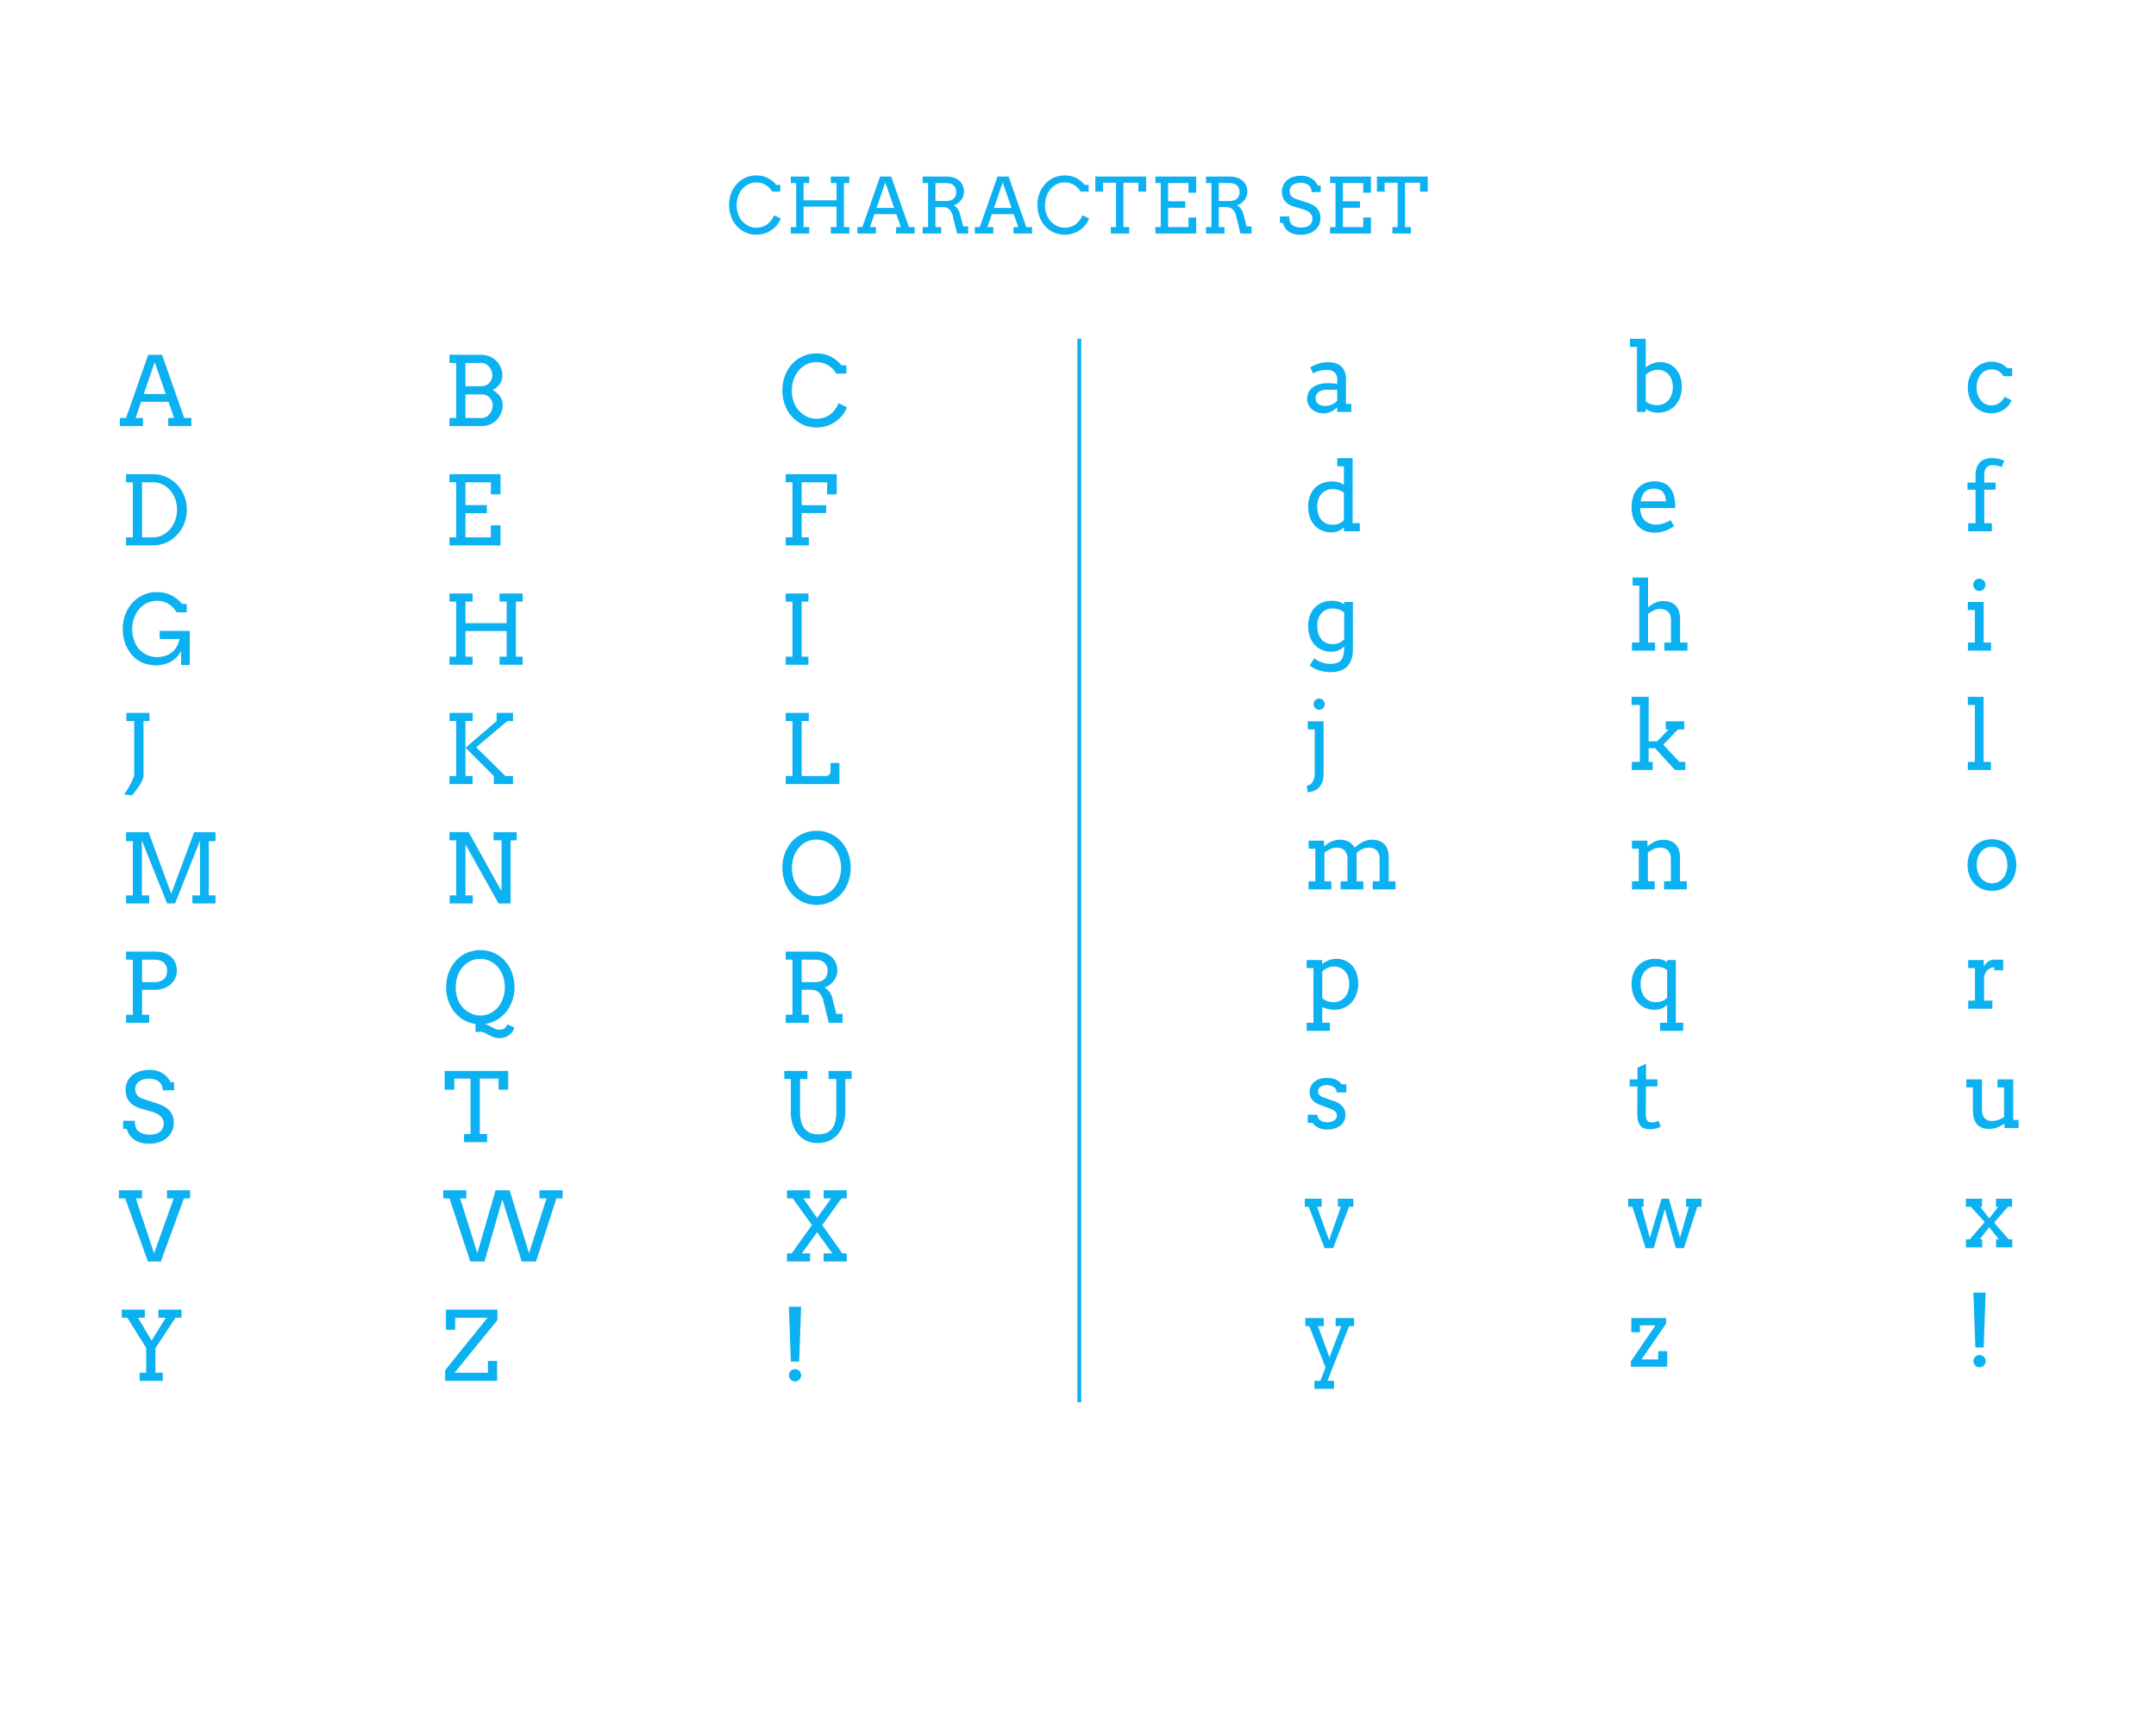 <svg xmlns="http://www.w3.org/2000/svg" xmlns:xlink="http://www.w3.org/1999/xlink" width="1680" height="1353" viewBox="0 0 1680 1353">
  <defs>
    <clipPath id="clip-arvo_characterset">
      <rect width="1680" height="1353"/>
    </clipPath>
  </defs>
  <g id="arvo_characterset" clip-path="url(#clip-arvo_characterset)">
    <path id="Path_426" data-name="Path 426" d="M0,0H1688V1357.944H0Z" fill="none"/>
    <path id="Path_471" data-name="Path 471" d="M38.086,65.7H42.7L38.306,53.1H16.956L12.671,65.7h5.713V72H.366V65.7H5.2L22.485,16.482h10.8L50.537,65.7H56.1V72H38.086ZM19.043,47.024H36.182L27.539,22.2ZM5.237,109.482H25.891a26.169,26.169,0,0,1,13.66,3.772,26.584,26.584,0,0,1,9.5,9.888,28.174,28.174,0,0,1,2.618,6.61,29.161,29.161,0,0,1,.916,7.343,29.674,29.674,0,0,1-.916,7.434,28.8,28.8,0,0,1-2.618,6.665,26.987,26.987,0,0,1-4.12,5.658,26.331,26.331,0,0,1-5.383,4.358A25.956,25.956,0,0,1,25.891,165H5.237v-6.3H10.51V115.818H5.237Zm12.451,6.335V158.7h8.643a16.024,16.024,0,0,0,7.233-1.685,18.928,18.928,0,0,0,5.914-4.6,22.078,22.078,0,0,0,3.992-6.848,24.117,24.117,0,0,0,1.465-8.478,23.455,23.455,0,0,0-1.465-8.35,21.753,21.753,0,0,0-3.992-6.757,18.7,18.7,0,0,0-5.914-4.523,16.317,16.317,0,0,0-7.233-1.648Zm30.4,142.4V247.087a18.863,18.863,0,0,1-3.479,5.035,19.37,19.37,0,0,1-4.651,3.534,22.271,22.271,0,0,1-5.475,2.087,25.356,25.356,0,0,1-5.914.7,26.917,26.917,0,0,1-10-1.813,22.947,22.947,0,0,1-8.295-5.768A26.822,26.822,0,0,1,4.6,241.484a33.03,33.03,0,0,1-1.959-11.316A31.915,31.915,0,0,1,4.6,218.962a28.259,28.259,0,0,1,5.493-9.192,25.459,25.459,0,0,1,8.423-6.152,25.2,25.2,0,0,1,10.6-2.234,24.594,24.594,0,0,1,9.064,1.5,25.292,25.292,0,0,1,6.482,3.644,29.343,29.343,0,0,1,4.3,4.083h3.552v6.519H44.641a18.388,18.388,0,0,0-6.5-6.592,16.84,16.84,0,0,0-9.064-2.344,16.747,16.747,0,0,0-7.727,1.794,18.827,18.827,0,0,0-6.024,4.834,22.733,22.733,0,0,0-3.9,6.995,24.972,24.972,0,0,0-1.392,8.35,25.967,25.967,0,0,0,1.538,9.045,20.3,20.3,0,0,0,3.918,6.775,19.334,19.334,0,0,0,5.878,4.3,17.455,17.455,0,0,0,7.745,1.7q7.031,0,11.536-3.424t6.3-10.675H31.421v-6.3H54.9V258.22ZM5.493,295.482H23.474v6.335H18.823V344.7a5.749,5.749,0,0,1-.385,1.886,20.585,20.585,0,0,1-.989,2.289,27.407,27.407,0,0,1-1.41,2.472q-.806,1.263-1.611,2.472-1.941,2.82-4.395,5.9l-6.3-.549q2.161-3.3,3.882-6.3.732-1.282,1.428-2.618t1.245-2.582a24.122,24.122,0,0,0,.9-2.325,6.2,6.2,0,0,0,.348-1.849V301.818H5.493ZM5.237,437.7H10.51V395.477H5.237v-6.995H22.815L40.43,436.419l17.834-47.937H74.927v6.995H69.69V437.7h5.237V444H56.909v-6.3h5.933V395.074L43.433,444H37.207L17.542,394.964V437.7h5.713V444H5.237Zm0,43.781H27.686a23.1,23.1,0,0,1,6.866.97,15.745,15.745,0,0,1,5.42,2.856,12.757,12.757,0,0,1,3.552,4.706,15.707,15.707,0,0,1,1.263,6.482,13.487,13.487,0,0,1-1.245,5.731,14.214,14.214,0,0,1-3.516,4.706,16.964,16.964,0,0,1-5.438,3.186,20.191,20.191,0,0,1-7.05,1.172H17.688V530.7h5.566V537H5.237v-6.3H10.51V487.818H5.237Zm12.451,6.335v17.468h10a12.281,12.281,0,0,0,3.827-.568,8.564,8.564,0,0,0,3-1.666,7.563,7.563,0,0,0,1.978-2.747,9.506,9.506,0,0,0,.714-3.809,8.245,8.245,0,0,0-2.49-6.39q-2.49-2.289-7.947-2.289Zm16,101.752a8.206,8.206,0,0,0-1.172-4.834,9.1,9.1,0,0,0-2.582-2.472,11.886,11.886,0,0,0-3.094-1.318,12.8,12.8,0,0,0-3.369-.458,16.645,16.645,0,0,0-4.871.641,10.339,10.339,0,0,0-3.461,1.74,7.258,7.258,0,0,0-2.069,2.563,7.084,7.084,0,0,0-.7,3.076,7.726,7.726,0,0,0,.861,3.9,7.19,7.19,0,0,0,2.179,2.38,11.289,11.289,0,0,0,2.911,1.41q1.593.513,3.058,1.025l7.4,2.417a35.393,35.393,0,0,1,5.878,2.417,16.085,16.085,0,0,1,4.266,3.2,12.664,12.664,0,0,1,2.618,4.266,16.059,16.059,0,0,1,.9,5.6,14.5,14.5,0,0,1-1.41,6.372,15.46,15.46,0,0,1-3.937,5.09,18.666,18.666,0,0,1-6.024,3.387,23.038,23.038,0,0,1-7.672,1.227,24.254,24.254,0,0,1-7.324-.97,16.077,16.077,0,0,1-5.109-2.6,13.593,13.593,0,0,1-3.314-3.717,20.337,20.337,0,0,1-1.941-4.285H2.93v-6.3h9.229a13.688,13.688,0,0,0,.861,5.75,7.806,7.806,0,0,0,2.4,2.8,11,11,0,0,0,3.662,1.685,18.136,18.136,0,0,0,4.688.568,15.914,15.914,0,0,0,4.486-.586,9.915,9.915,0,0,0,3.406-1.7,7.5,7.5,0,0,0,2.161-2.71,8.362,8.362,0,0,0,.751-3.607,7.241,7.241,0,0,0-.934-3.79,9.221,9.221,0,0,0-2.4-2.655,13.946,13.946,0,0,0-3.2-1.794q-1.74-.7-3.351-1.208l-8.02-2.271a23.529,23.529,0,0,1-4.816-2.051,14.258,14.258,0,0,1-3.735-3.04,12.8,12.8,0,0,1-2.4-4.193,16.723,16.723,0,0,1-.842-5.548,14.449,14.449,0,0,1,1.245-5.969,13.872,13.872,0,0,1,3.662-4.871,17.611,17.611,0,0,1,5.914-3.278,24.791,24.791,0,0,1,8-1.19,20.432,20.432,0,0,1,5.475.7,17.311,17.311,0,0,1,4.541,1.959,15.911,15.911,0,0,1,3.589,3.04,18.332,18.332,0,0,1,2.618,3.9h2.747v6.3ZM37.1,667.482H55.115v6.335h-4.8L32.336,723H22.266L4.541,673.818H-.366v-6.335H17.651v6.335H12.817l14.246,42.81,15.271-42.81H37.1Zm-35.229,93H19.885v6.335H14.612l10.437,17.834,11.169-17.834H30.432v-6.335H48.45v6.335H43.726l-15.6,23.657V809.7h5.713V816H15.82v-6.3h5.09V790.292L6.189,766.818H1.868Z" transform="translate(93 260)" fill="#0cb1f2"/>
    <path id="Path_476" data-name="Path 476" d="M25.964,68.484a19.638,19.638,0,0,1-4.779,3.3,13.362,13.362,0,0,1-5.951,1.282,14.342,14.342,0,0,1-5.109-.879,12.523,12.523,0,0,1-4.01-2.4A10.889,10.889,0,0,1,3.5,66.25a10.064,10.064,0,0,1-.934-4.285,11.943,11.943,0,0,1,.714-4.285,10.766,10.766,0,0,1,1.9-3.241,11.049,11.049,0,0,1,2.783-2.307,17,17,0,0,1,3.333-1.5,19.69,19.69,0,0,1,3.552-.806,26.612,26.612,0,0,1,3.461-.238q2.637,0,4.431.165A31.3,31.3,0,0,1,26,50.21l.037-3.113a9.5,9.5,0,0,0-.586-3.5A6.494,6.494,0,0,0,23.8,41.147,6.794,6.794,0,0,0,21.259,39.7a10.812,10.812,0,0,0-3.314-.476,22.041,22.041,0,0,0-3.3.238,24.548,24.548,0,0,0-2.948.623,20.341,20.341,0,0,0-2.527.879,11.6,11.6,0,0,0-1.959,1.044L4.98,37.283a24.308,24.308,0,0,1,2.966-1.63,24.891,24.891,0,0,1,3.387-1.282,30.067,30.067,0,0,1,3.625-.842,21.926,21.926,0,0,1,3.644-.311,20.715,20.715,0,0,1,5.933.787A11.477,11.477,0,0,1,29,36.441a10.785,10.785,0,0,1,2.82,4.193,16.843,16.843,0,0,1,.989,6.1L32.776,65.7h4.211V72H25.964Zm-9.229-1.135a11.429,11.429,0,0,0,2.71-.33,13.534,13.534,0,0,0,4.8-2.216,10.3,10.3,0,0,0,1.721-1.556L26,54.678h-7.91a13.842,13.842,0,0,0-3.607.439,8.8,8.8,0,0,0-2.82,1.282,5.934,5.934,0,0,0-1.849,2.087,6.013,6.013,0,0,0-.659,2.856A5.868,5.868,0,0,0,9.7,63.962a5.115,5.115,0,0,0,1.556,1.868,7.159,7.159,0,0,0,2.4,1.135A11.534,11.534,0,0,0,16.736,67.349Zm9.3,40.668H38.013V158.7h5.566V165H31.2v-3.113a13.244,13.244,0,0,1-4.248,2.911,13.734,13.734,0,0,1-5.493,1.044,18.961,18.961,0,0,1-7.159-1.337,16.075,16.075,0,0,1-5.75-3.918,18.219,18.219,0,0,1-3.809-6.335,24.9,24.9,0,0,1-1.373-8.588,23.165,23.165,0,0,1,1.318-8,17.558,17.558,0,0,1,3.735-6.152,16.759,16.759,0,0,1,5.823-3.955,19.641,19.641,0,0,1,7.581-1.41,19.491,19.491,0,0,1,5.017.6,13.3,13.3,0,0,1,4.358,2.106V114.316H26.038Zm-3.7,51.892a12.713,12.713,0,0,0,5.09-.9,11.754,11.754,0,0,0,3.772-2.692v-21.24a11.47,11.47,0,0,0-4.211-2.234,17.272,17.272,0,0,0-4.871-.7,11.549,11.549,0,0,0-4.541.9,10.676,10.676,0,0,0-3.717,2.618,12.424,12.424,0,0,0-2.509,4.211,16.5,16.5,0,0,0-.916,5.713,19.824,19.824,0,0,0,.879,6.189,12.88,12.88,0,0,0,2.454,4.486,10.061,10.061,0,0,0,3.772,2.728A12.35,12.35,0,0,0,22.339,159.91Zm9.082,94.758a13.4,13.4,0,0,1-4.34,3.076,13.707,13.707,0,0,1-5.621,1.1,18.961,18.961,0,0,1-7.159-1.337,16.075,16.075,0,0,1-5.75-3.918,18.219,18.219,0,0,1-3.809-6.335,24.9,24.9,0,0,1-1.373-8.588,23.165,23.165,0,0,1,1.318-8,17.558,17.558,0,0,1,3.735-6.152,16.759,16.759,0,0,1,5.823-3.955,19.641,19.641,0,0,1,7.581-1.41,19.084,19.084,0,0,1,5.145.641A13.931,13.931,0,0,1,31.421,222v-1.941h6.812V256.5q0,9.009-4.266,13.623t-13.275,4.614a30.826,30.826,0,0,1-4.138-.293,27.168,27.168,0,0,1-4.266-.934,26.81,26.81,0,0,1-4.1-1.63,18.079,18.079,0,0,1-3.68-2.417l3.662-5.53a15.737,15.737,0,0,0,2.509,1.758,18.388,18.388,0,0,0,3.021,1.373,23.077,23.077,0,0,0,3.333.9,18.265,18.265,0,0,0,3.442.33,18.063,18.063,0,0,0,4.889-.586,7.063,7.063,0,0,0,3.406-2.069,9.45,9.45,0,0,0,2-4.01,25.969,25.969,0,0,0,.659-6.409Zm-9.082-1.758a13.356,13.356,0,0,0,3.076-.33,13.056,13.056,0,0,0,2.527-.861,9.681,9.681,0,0,0,2-1.227,9.924,9.924,0,0,0,1.483-1.465V228.264a11.372,11.372,0,0,0-4.3-2.38,17.263,17.263,0,0,0-5-.732,11.549,11.549,0,0,0-4.541.9,10.676,10.676,0,0,0-3.717,2.618,12.424,12.424,0,0,0-2.509,4.211,16.5,16.5,0,0,0-.916,5.713,19.824,19.824,0,0,0,.879,6.189,12.88,12.88,0,0,0,2.454,4.486,10.061,10.061,0,0,0,3.772,2.728A12.35,12.35,0,0,0,22.339,252.91ZM3.076,313.061h12.3V353.93a19.144,19.144,0,0,1-.842,5.878,12.719,12.719,0,0,1-2.435,4.468,10.934,10.934,0,0,1-3.9,2.875,13.712,13.712,0,0,1-5.273,1.1l-.7-5.09a6.141,6.141,0,0,0,4.742-3.094,13.956,13.956,0,0,0,1.483-6.9v-33.8H3.076Zm4.5-13.44a3.951,3.951,0,0,1,.348-1.648,4.552,4.552,0,0,1,.934-1.355,4.485,4.485,0,0,1,1.373-.934,4.166,4.166,0,0,1,1.7-.348,4.077,4.077,0,0,1,1.666.348,4.485,4.485,0,0,1,1.373.934,4.552,4.552,0,0,1,.934,1.355,3.951,3.951,0,0,1,.348,1.648,4.3,4.3,0,0,1-.348,1.721,4.656,4.656,0,0,1-.934,1.41,4.331,4.331,0,0,1-1.373.952,4.077,4.077,0,0,1-1.666.348,4.166,4.166,0,0,1-1.7-.348,4.331,4.331,0,0,1-1.373-.952,4.656,4.656,0,0,1-.934-1.41A4.3,4.3,0,0,1,7.581,299.621ZM3.662,406.061H15.747v4.431h.073a30.192,30.192,0,0,1,2.618-2,20.234,20.234,0,0,1,2.875-1.63,17.3,17.3,0,0,1,3.131-1.1,14.066,14.066,0,0,1,3.387-.4,15.325,15.325,0,0,1,7.068,1.52,10.333,10.333,0,0,1,4.578,4.742q1.392-1.245,2.93-2.4a21.5,21.5,0,0,1,3.2-2,19.218,19.218,0,0,1,3.5-1.355,14.059,14.059,0,0,1,3.809-.513,16.97,16.97,0,0,1,5.53.842,10.737,10.737,0,0,1,4.175,2.563,11.069,11.069,0,0,1,2.618,4.413,20.147,20.147,0,0,1,.9,6.354V437.7h5.273V444H53.687v-6.3h5.347V420.379q0-4.358-2.2-6.61a8.453,8.453,0,0,0-6.335-2.252,12.015,12.015,0,0,0-5.017,1.172,15.289,15.289,0,0,0-4.395,2.966V437.7h5.237V444H28.638v-6.3h5.347V420.379q0-4.358-2.216-6.61a8.516,8.516,0,0,0-6.354-2.252,11.211,11.211,0,0,0-4.8,1.135,24.077,24.077,0,0,0-4.578,2.82V437.7h5.347V444H3.662v-6.3H8.936V412.359H3.662Zm-1.5,93H14.246v3.149a20.776,20.776,0,0,1,5.273-2.966,16.29,16.29,0,0,1,5.9-1.1,16.589,16.589,0,0,1,6.848,1.392,15.672,15.672,0,0,1,5.365,3.918,17.957,17.957,0,0,1,3.5,6.061,23.4,23.4,0,0,1,1.245,7.819,23.965,23.965,0,0,1-1.392,8.35,19.311,19.311,0,0,1-3.864,6.464,17.436,17.436,0,0,1-5.878,4.193,18.315,18.315,0,0,1-7.471,1.5,19.91,19.91,0,0,1-5.145-.6,26.507,26.507,0,0,1-4.3-1.556V547.95h5.933v6.3H2.234v-6.3h5.2v-42.59H2.161Zm21.46,5.09a12.559,12.559,0,0,0-5.072,1.062,13.014,13.014,0,0,0-4.23,2.93v20.544a10.869,10.869,0,0,0,3.461,2.234,14.009,14.009,0,0,0,5.621.989,11.431,11.431,0,0,0,4.5-.916,10.8,10.8,0,0,0,3.809-2.728,13.585,13.585,0,0,0,2.637-4.486,17.794,17.794,0,0,0,.989-6.189,16.2,16.2,0,0,0-.934-5.713,12.658,12.658,0,0,0-2.527-4.211,10.676,10.676,0,0,0-3.717-2.618A11.549,11.549,0,0,0,23.621,504.151Zm1.941,98.09a4.642,4.642,0,0,0-.714-2.618A5.664,5.664,0,0,0,23,597.865a8.525,8.525,0,0,0-2.527-.989,12.4,12.4,0,0,0-2.71-.311,10.357,10.357,0,0,0-2.692.33,6.548,6.548,0,0,0-2.106.952,4.527,4.527,0,0,0-1.373,1.52,4.066,4.066,0,0,0-.494,2,4.01,4.01,0,0,0,1.154,3.021,10.79,10.79,0,0,0,3.864,2.069l7.288,2.563a14.334,14.334,0,0,1,6.848,4.285,10.078,10.078,0,0,1,2.161,6.482,10.6,10.6,0,0,1-1.007,4.633A10.181,10.181,0,0,1,28.546,628a13.594,13.594,0,0,1-4.449,2.307,19.094,19.094,0,0,1-5.786.824,15.8,15.8,0,0,1-7.214-1.428,10.8,10.8,0,0,1-4.285-3.772H3v-6.3h7.581a5.1,5.1,0,0,0,.677,2.692,5.421,5.421,0,0,0,1.794,1.813,8.323,8.323,0,0,0,2.527,1.025,12.587,12.587,0,0,0,2.875.33,10.72,10.72,0,0,0,2.747-.348,7.607,7.607,0,0,0,2.325-1.025,5.325,5.325,0,0,0,1.593-1.63,4.039,4.039,0,0,0,.586-2.161,4.409,4.409,0,0,0-1.19-3.113,10.281,10.281,0,0,0-4.047-2.307L13.22,612.2a15.485,15.485,0,0,1-6.573-4.01,8.9,8.9,0,0,1-2.142-6.1,11.024,11.024,0,0,1,.9-4.468A9.891,9.891,0,0,1,8,594.093a12.351,12.351,0,0,1,4.156-2.325,17.218,17.218,0,0,1,5.6-.842,17.892,17.892,0,0,1,6.812,1.135,12.473,12.473,0,0,1,4.944,3.882h3.552v6.3ZM.732,685.061h13.11v6.3H10.291l9.375,26.147,9.155-26.147H26.514v-6.3H38.525v6.3H35.266L22.852,723.586H16.113L3.735,691.359h-3Zm.4,93H15.527v6.3h-4.5l8.9,24.207,9.3-24.207H24.756v-6.3H39.148v6.3H35.229L18.347,826.95h5.2v6.3H8.24v-6.3h4.614l4.028-10.437L4.211,784.359H1.135Z" transform="translate(1016 249)" fill="#0cb1f2"/>
    <path id="Path_472" data-name="Path 472" d="M5.237,65.7H10.51V22.818H5.237V16.409l24.976.073a16,16,0,0,1,6.335,1.263,16.351,16.351,0,0,1,5.164,3.442,16.122,16.122,0,0,1,4.724,11.517,11.336,11.336,0,0,1-1.978,6.482,13.823,13.823,0,0,1-5.64,4.688,17.594,17.594,0,0,1,3.259,2.216,14.307,14.307,0,0,1,2.49,2.765,12.974,12.974,0,0,1,1.593,3.186,10.712,10.712,0,0,1,.568,3.442A16.558,16.558,0,0,1,42,67.2a16.2,16.2,0,0,1-5.145,3.516A15.67,15.67,0,0,1,30.542,72H5.237ZM17.688,47.317V65.7H30.615a6.339,6.339,0,0,0,3.259-.879,9.588,9.588,0,0,0,2.637-2.289,11.139,11.139,0,0,0,2.417-6.866,7.665,7.665,0,0,0-.659-3.113,9.208,9.208,0,0,0-1.776-2.673,8.479,8.479,0,0,0-2.637-1.868,7.693,7.693,0,0,0-3.241-.7Zm0-24.5V40.945h12.6a7.779,7.779,0,0,0,3.278-.7A8.479,8.479,0,0,0,36.2,38.382a9.067,9.067,0,0,0,1.776-2.71,8.009,8.009,0,0,0,.659-3.186,9.9,9.9,0,0,0-.659-3.534,10.654,10.654,0,0,0-1.794-3.094,9.357,9.357,0,0,0-2.655-2.2,6.583,6.583,0,0,0-3.241-.842ZM5.237,109.482H45.007v15.71H37.5v-9.375H17.688v17.761H34.351v6.3H17.688V158.7H37.5v-9.375h7.507V165H5.237v-6.3H10.51V115.818H5.237Zm39,93H62.256v6.3H56.982V251.7h5.273V258H44.238v-6.3H49.8V231.743H17.688V251.7h5.566V258H5.237v-6.3H10.51v-42.92H5.237v-6.3H23.254v6.3H17.688V225.59H49.8V208.781H44.238ZM42,301.818v-6.335H54.749v6.335H50.391L26.074,322.289,48.816,344.7h5.933V351H39.807v-6.3L17.761,322.655ZM5.31,295.482H23.328v6.335h-5.64V344.7h5.566V351H5.237v-6.3H10.51V301.818H5.31Zm34.277,93H57.6v6.335H52.881V444H43.506L17.688,397.967V437.7H23.4V444H5.383v-6.3H10.51V394.818H5.237v-6.409H20.178L45.52,434l.293-1.758V394.818H39.587Zm-14.026,149.4a24.818,24.818,0,0,1-9.357-3.186,25.891,25.891,0,0,1-7.251-6.317,28.715,28.715,0,0,1-4.669-8.734,32.454,32.454,0,0,1-1.648-10.4A32.126,32.126,0,0,1,4.6,497.962a28.046,28.046,0,0,1,5.493-9.174,25.8,25.8,0,0,1,8.423-6.152,25.378,25.378,0,0,1,10.748-2.252,25.426,25.426,0,0,1,19.226,8.4,27.963,27.963,0,0,1,5.457,9.174,32.4,32.4,0,0,1,1.941,11.279,31.887,31.887,0,0,1-1.7,10.492,28.921,28.921,0,0,1-4.779,8.752,26.341,26.341,0,0,1-7.361,6.317,24.4,24.4,0,0,1-9.448,3.113A15.144,15.144,0,0,1,36.4,539.38q1.428.842,3.589,1.923a9.588,9.588,0,0,0,4.321,1.08,6.742,6.742,0,0,0,3.717-1.044,4.981,4.981,0,0,0,2.142-3.2l5.566,2.527a8.933,8.933,0,0,1-1.63,3.607,11.246,11.246,0,0,1-2.783,2.6,12.228,12.228,0,0,1-3.424,1.556,13.274,13.274,0,0,1-3.589.513,13.672,13.672,0,0,1-5.292-1.025,56.374,56.374,0,0,1-5.182-2.49,10.943,10.943,0,0,0-5.2-1.465,10.6,10.6,0,0,0-3.076.476Zm3.7-6.592a17.179,17.179,0,0,0,7.892-1.794,18.674,18.674,0,0,0,6.024-4.816,22.051,22.051,0,0,0,3.845-7.013,26.652,26.652,0,0,0-.128-17.157,21.017,21.017,0,0,0-4.156-7.159,18.959,18.959,0,0,0-6.079-4.559,17.241,17.241,0,0,0-7.4-1.593,17.292,17.292,0,0,0-7.91,1.794,18.614,18.614,0,0,0-6.042,4.816,22.013,22.013,0,0,0-3.845,7.031,27.541,27.541,0,0,0,.128,17.45,20.2,20.2,0,0,0,3.937,6.72,20.227,20.227,0,0,0,6.1,4.486A17.07,17.07,0,0,0,29.26,531.287ZM16.589,623.7h5.09V580.488H9.009v8.643H1.5V574.482H51.013v14.648H43.506v-8.643H28.857V623.7H34.57V630H16.589Zm58.777,43.781H93.384v6.335H88.55L72.693,723H61.487L46.436,674.624,32.556,723H21.46L5.273,673.818H.366v-6.335H18.384v6.335H13.55l13.44,42.664,14.172-49h10.95l15.088,49,13.7-42.664h-5.53ZM42.59,768.686,9.155,809.7H35.193v-9.229h7.178V816H1.868v-8.313l32.959-40.869H9.668v9.375H2.49v-15.71h40.1Z" transform="translate(345 260)" fill="#0cb1f2"/>
    <path id="Path_478" data-name="Path 478" d="M2.087,15.018h12.3V37.21a20.776,20.776,0,0,1,5.273-2.966,16.29,16.29,0,0,1,5.9-1.1,16.589,16.589,0,0,1,6.848,1.392,15.672,15.672,0,0,1,5.365,3.918,17.957,17.957,0,0,1,3.5,6.061,23.4,23.4,0,0,1,1.245,7.819,23.507,23.507,0,0,1-1.392,8.295,19.212,19.212,0,0,1-3.864,6.39,16.913,16.913,0,0,1-5.878,4.12,18.916,18.916,0,0,1-7.471,1.447,16.629,16.629,0,0,1-5.292-.824,14.786,14.786,0,0,1-4.23-2.142V72H7.581V21.316H2.087Zm21.68,24.133a12.41,12.41,0,0,0-5.127,1.1,13.442,13.442,0,0,0-4.248,2.966v20.4a10.11,10.11,0,0,0,3.442,2.142,15.112,15.112,0,0,0,5.713.934,11.843,11.843,0,0,0,4.5-.879,10.6,10.6,0,0,0,3.809-2.655A13.224,13.224,0,0,0,34.5,58.743a17.485,17.485,0,0,0,.989-6.152,16.2,16.2,0,0,0-.934-5.713,12.658,12.658,0,0,0-2.527-4.211,10.676,10.676,0,0,0-3.717-2.618A11.549,11.549,0,0,0,23.767,39.151ZM10.107,146.909a16.864,16.864,0,0,0,.238,2.948,15.264,15.264,0,0,0,.677,2.545,10.536,10.536,0,0,0,4.34,5.511,12.564,12.564,0,0,0,6.757,1.849,20.335,20.335,0,0,0,5.768-.824,27.7,27.7,0,0,0,5.878-2.582l2.747,4.651A29.834,29.834,0,0,1,29,164.817a24.839,24.839,0,0,1-7.837,1.245,19.388,19.388,0,0,1-7.123-1.282,15.187,15.187,0,0,1-5.64-3.809,17.777,17.777,0,0,1-3.7-6.3,26.3,26.3,0,0,1-1.337-8.789A25.413,25.413,0,0,1,4.5,138.212a18.215,18.215,0,0,1,3.387-6.3,16.191,16.191,0,0,1,5.585-4.266,17.991,17.991,0,0,1,7.764-1.575,17.376,17.376,0,0,1,7.159,1.3,13.086,13.086,0,0,1,4.688,3.442,14.933,14.933,0,0,1,2.747,4.889,28.7,28.7,0,0,1,1.3,5.6q.183,1.392.238,2.82t.055,2.783Zm10.657-15.125a11.636,11.636,0,0,0-4.156.677,8.361,8.361,0,0,0-3.021,1.941,9.458,9.458,0,0,0-2,3.094,18.607,18.607,0,0,0-1.117,4.1H30.139a18.209,18.209,0,0,0-.677-3.918,8.616,8.616,0,0,0-1.63-3.113,7.337,7.337,0,0,0-2.82-2.051A10.864,10.864,0,0,0,20.764,131.785ZM4.175,201.018H16.187v23.218h.22a15.7,15.7,0,0,1,2.362-1.923,19.031,19.031,0,0,1,2.8-1.556,16.492,16.492,0,0,1,3.04-1.025,14.508,14.508,0,0,1,3.3-.366,16.848,16.848,0,0,1,5.493.842,10.737,10.737,0,0,1,4.175,2.563,11.415,11.415,0,0,1,2.655,4.413,19.417,19.417,0,0,1,.934,6.354V251.7h5.713V258H28.857v-6.3h5.2V234.379q0-4.358-2.216-6.61a8.516,8.516,0,0,0-6.354-2.252,11.288,11.288,0,0,0-4.761,1.117,22.429,22.429,0,0,0-4.541,2.8V251.7H21.68V258H3.662v-6.3H9.375V207.316h-5.2Zm-.806,93H16.736v6.3h-.073v28.345h6.592l9.009-9.3H29.993v-6.3H44.385v6.3h-4.8l-11.536,11.9,12.6,13.44h4.578V351h-8.02L21.68,334.044H16.663V344.7h3.149V351H3.589v-6.3H9.814V300.316H3.369ZM28.638,437.7h5.347V420.379q0-4.358-2.216-6.61a8.516,8.516,0,0,0-6.354-2.252,11.211,11.211,0,0,0-4.8,1.135,24.077,24.077,0,0,0-4.578,2.82V437.7h5.347V444H3.662v-6.3H8.936V412.359H3.662v-6.3H15.747v4.468h.073a28.54,28.54,0,0,1,2.582-2.014,19.222,19.222,0,0,1,2.875-1.648,17.3,17.3,0,0,1,3.131-1.1,14.222,14.222,0,0,1,3.424-.4,16.848,16.848,0,0,1,5.493.842,10.737,10.737,0,0,1,4.175,2.563,11.415,11.415,0,0,1,2.655,4.413,19.417,19.417,0,0,1,.934,6.354V437.7h5.273V444H28.638ZM25.562,547.95h5.493V534.034a13.448,13.448,0,0,1-4.211,2.8,13.7,13.7,0,0,1-5.383,1.007,18.961,18.961,0,0,1-7.159-1.337,16.075,16.075,0,0,1-5.75-3.918,18.219,18.219,0,0,1-3.809-6.335,24.9,24.9,0,0,1-1.373-8.588,23.165,23.165,0,0,1,1.318-8,17.558,17.558,0,0,1,3.735-6.152,16.759,16.759,0,0,1,5.823-3.955,19.641,19.641,0,0,1,7.581-1.41,18.654,18.654,0,0,1,4.944.6,14.783,14.783,0,0,1,4.285,2v-1.685h6.812V547.95h5.713v6.3H25.562Zm-3.223-16.04a12.236,12.236,0,0,0,5.273-1.025,11.053,11.053,0,0,0,3.442-2.417v-21.5A11.371,11.371,0,0,0,26.9,504.81a17.439,17.439,0,0,0-4.779-.659,11.549,11.549,0,0,0-4.541.9,10.569,10.569,0,0,0-3.717,2.637,12.631,12.631,0,0,0-2.509,4.23,16.382,16.382,0,0,0-.916,5.676,19.824,19.824,0,0,0,.879,6.189,12.88,12.88,0,0,0,2.454,4.486,10.061,10.061,0,0,0,3.772,2.728A12.35,12.35,0,0,0,22.339,531.91Zm-7.69,60.151h8.9v5.53H14.575l-.11,21.9a10.679,10.679,0,0,0,.513,3.625,3.227,3.227,0,0,0,1.648,1.923,5.98,5.98,0,0,0,2.563.531,11.953,11.953,0,0,0,2.71-.275,13,13,0,0,0,2.563-.934l1.575,4.578a18.618,18.618,0,0,1-3.7,1.447,17.47,17.47,0,0,1-4.578.531,14.006,14.006,0,0,1-4.34-.6,6.966,6.966,0,0,1-3.113-2.032,9.15,9.15,0,0,1-1.886-3.827,24.293,24.293,0,0,1-.623-5.988l.11-20.874H1.868v-5.53H7.983v-9.082l6.665-3.149Zm-13.916,93H12.744v6.3H10.986l6.628,24.207L26.7,685.061H32.41l8.679,30.432,6.921-24.133h-2.2v-6.3H57.825v6.3H54.565l-10.4,32.227h-6.3L29.26,693.3l-8.569,30.286H14.319L3.992,691.359H.732ZM2.783,811.789l19.226-28.052H9.888v5.347H3.149V778.061H30.286v4.321L11.1,810.287H24.06v-6.445h7.068V816H2.783Z" transform="translate(1268 249)" fill="#0cb1f2"/>
    <path id="Path_474" data-name="Path 474" d="M44.641,31.131a18.093,18.093,0,0,0-6.5-6.555,17.471,17.471,0,0,0-9.027-2.38A16.826,16.826,0,0,0,21.35,23.99a18.938,18.938,0,0,0-6.024,4.816,22.454,22.454,0,0,0-3.9,6.995,25.131,25.131,0,0,0-1.392,8.368,25.6,25.6,0,0,0,1.538,9.21,20.334,20.334,0,0,0,4.01,6.665,21.587,21.587,0,0,0,5.878,4.431,16.3,16.3,0,0,0,7.654,1.776,17.985,17.985,0,0,0,10.071-2.8q4.285-2.8,7.324-9.21l6.445,3.04a22.638,22.638,0,0,1-4.724,7.635,25.089,25.089,0,0,1-8.221,5.933A25.555,25.555,0,0,1,29.187,73.1,25.14,25.14,0,0,1,18.75,70.956a26.458,26.458,0,0,1-8.478-6.1A26.822,26.822,0,0,1,4.6,55.484,33.03,33.03,0,0,1,2.637,44.168,31.915,31.915,0,0,1,4.6,32.962a28.046,28.046,0,0,1,5.493-9.174,25.8,25.8,0,0,1,8.423-6.152,25.029,25.029,0,0,1,10.6-2.252A24.1,24.1,0,0,1,37.9,16.83a25.245,25.245,0,0,1,6.281,3.442,25.915,25.915,0,0,1,4.449,4.34h3.882v6.519Zm-39.4,78.352H45.007v15.71H37.5v-9.375H17.688v17.834h19.08V139.8H17.688v18.9h5.566V165H5.237v-6.3H10.51V115.818H5.237Zm0,93H22.961v6.335H17.688V251.7h5.273V258H5.237v-6.3H10.51V208.818H5.237Zm0,93H23.254v6.335H17.688V344.7H36.841a2.74,2.74,0,0,0,1.172-.275,4.159,4.159,0,0,0,1.062-.714,3.623,3.623,0,0,0,.769-1.007,2.49,2.49,0,0,0,.293-1.154v-6.995h6.958V351H5.237v-6.3H10.51V301.818H5.237ZM29.26,445.1a25.32,25.32,0,0,1-10.51-2.142A26.7,26.7,0,0,1,4.578,427.484a33.1,33.1,0,0,1-1.941-11.243A32.126,32.126,0,0,1,4.6,404.962a28.046,28.046,0,0,1,5.493-9.174,25.8,25.8,0,0,1,8.423-6.152,25.378,25.378,0,0,1,10.748-2.252,25.426,25.426,0,0,1,19.226,8.4,27.963,27.963,0,0,1,5.457,9.174,32.4,32.4,0,0,1,1.941,11.279A31.975,31.975,0,0,1,53.925,427.5a28.3,28.3,0,0,1-5.493,9.174,25.681,25.681,0,0,1-8.423,6.171A25.378,25.378,0,0,1,29.26,445.1Zm0-6.812a17.179,17.179,0,0,0,7.892-1.794,18.674,18.674,0,0,0,6.024-4.816,22.051,22.051,0,0,0,3.845-7.013,26.025,26.025,0,0,0,1.355-8.423,26.315,26.315,0,0,0-1.483-8.771,20.72,20.72,0,0,0-4.138-7.159,18.64,18.64,0,0,0-6.171-4.523A17.554,17.554,0,0,0,29.26,394.2a17.292,17.292,0,0,0-7.91,1.794,18.614,18.614,0,0,0-6.042,4.816,22.013,22.013,0,0,0-3.845,7.031,27.656,27.656,0,0,0,.146,17.542,19.865,19.865,0,0,0,3.973,6.665,21.794,21.794,0,0,0,5.9,4.449A16.513,16.513,0,0,0,29.26,438.287Zm-24.023,43.2H28.345a22.973,22.973,0,0,1,6.83.97,15.745,15.745,0,0,1,5.42,2.856,12.934,12.934,0,0,1,3.571,4.706,15.513,15.513,0,0,1,1.282,6.482,11.808,11.808,0,0,1-.751,4.12,14.279,14.279,0,0,1-2.087,3.772,15.877,15.877,0,0,1-3.168,3.094,14.491,14.491,0,0,1-3.992,2.087,8.339,8.339,0,0,1,1.849,1.154,10.5,10.5,0,0,1,1.758,1.831,14.911,14.911,0,0,1,1.5,2.454,15.1,15.1,0,0,1,1.08,2.948l3.076,12.085h4.8L49.585,537h-10.8l-4.138-16.882a13.244,13.244,0,0,0-3.461-6.683,9.016,9.016,0,0,0-6.354-2.142H17.688V530.7h5.566V537H5.237v-6.3H10.51V487.818H5.237Zm12.451,6.335v17.468H28.345a12.658,12.658,0,0,0,3.827-.549,8.341,8.341,0,0,0,3-1.648,7.6,7.6,0,0,0,1.978-2.728,9.374,9.374,0,0,0,.714-3.79,8.351,8.351,0,0,0-2.49-6.445q-2.49-2.307-7.91-2.307ZM4.138,574.482H22.119v6.335H16.443v25.854a26.337,26.337,0,0,0,1.044,7.928,14.511,14.511,0,0,0,2.893,5.347,10.981,10.981,0,0,0,4.395,3.021,15.822,15.822,0,0,0,5.585.952,18.933,18.933,0,0,0,5.786-.842,10.531,10.531,0,0,0,4.523-2.838,13.5,13.5,0,0,0,2.93-5.31,27.877,27.877,0,0,0,1.044-8.258V580.818H38.635v-6.335H56.616v6.335H51.672v25.049a31.5,31.5,0,0,1-1.666,10.657,22.662,22.662,0,0,1-4.559,7.8,19.115,19.115,0,0,1-6.812,4.779,21.713,21.713,0,0,1-8.423,1.63,20.968,20.968,0,0,1-8.221-1.611,18.8,18.8,0,0,1-6.665-4.724,22.551,22.551,0,0,1-4.468-7.6,29.984,29.984,0,0,1-1.63-10.272V580.818H4.138Zm30.652,93H52.808v6.335h-4.1L33.691,694.655,49.365,716.7h3.442V723H34.79v-6.3h6.775L29.7,700.185,17.761,716.7h6.482V723H6.226v-6.3H9.851l15.82-22.083-14.941-20.8h-4.5v-6.335H24.243v6.335H18.9l10.8,15.2,10.913-15.2H34.79ZM7.727,811.569a4.394,4.394,0,0,1,.385-1.813,4.967,4.967,0,0,1,1.025-1.5,4.9,4.9,0,0,1,1.52-1.025,4.609,4.609,0,0,1,1.868-.385,4.394,4.394,0,0,1,1.813.385,4.91,4.91,0,0,1,2.527,2.527,4.394,4.394,0,0,1,.385,1.813,4.609,4.609,0,0,1-.385,1.868,5.387,5.387,0,0,1-1.025,1.556,4.665,4.665,0,0,1-1.5,1.062,4.394,4.394,0,0,1-1.813.385,4.654,4.654,0,0,1-3.387-1.447,5.387,5.387,0,0,1-1.025-1.556A4.609,4.609,0,0,1,7.727,811.569Zm0-53.32h9.521l-1.5,42.737H9.229Z" transform="translate(607 260)" fill="#0cb1f2"/>
    <path id="Path_485" data-name="Path 485" d="M31.055,44.168a9.942,9.942,0,0,0-3.9-4.028,11.3,11.3,0,0,0-5.475-1.282,10.305,10.305,0,0,0-4.468.989,10.832,10.832,0,0,0-3.644,2.82,13.585,13.585,0,0,0-2.454,4.449,17.94,17.94,0,0,0-.9,5.841,17.327,17.327,0,0,0,.9,5.75,13.276,13.276,0,0,0,2.472,4.376,10.962,10.962,0,0,0,3.644,2.783,10.347,10.347,0,0,0,4.449.97,10.908,10.908,0,0,0,6.116-1.7,11.691,11.691,0,0,0,4.138-5l5.64,2.783a18.29,18.29,0,0,1-2.71,4.211,16.779,16.779,0,0,1-8.112,5.219,18.2,18.2,0,0,1-5.145.714A17.847,17.847,0,0,1,14.3,71.579a17.1,17.1,0,0,1-5.786-4.156,19.092,19.092,0,0,1-3.79-6.372,23.363,23.363,0,0,1-1.355-8.093A22.285,22.285,0,0,1,4.8,44.864,19.364,19.364,0,0,1,8.716,38.51a18.1,18.1,0,0,1,5.823-4.156,17.182,17.182,0,0,1,7.141-1.5A18.589,18.589,0,0,1,28.473,34.1a15.432,15.432,0,0,1,5.621,3.772h3.845v6.3ZM16.187,127.061h8.789v5.53H16.187V158.7h5.933V165H3.662v-6.3H9.375V132.59H3.113v-5.53H9.375v-5.933a18.264,18.264,0,0,1,.952-5.75,11.144,11.144,0,0,1,2.49-4.1,10.04,10.04,0,0,1,3.882-2.454,15.032,15.032,0,0,1,5.054-.806,29.675,29.675,0,0,1,3.479.183,21.064,21.064,0,0,1,2.747.494,18.633,18.633,0,0,1,2.142.677q.934.366,1.666.732L29.7,114.976a12.8,12.8,0,0,0-3.058-1.062,17.3,17.3,0,0,0-3.937-.439,6.18,6.18,0,0,0-4.779,1.886,7.915,7.915,0,0,0-1.74,5.548Zm-12.817,93H15.747V251.7H21.46V258H3.442v-6.3h5.42V226.359H3.369Zm4.211-13.44a4.394,4.394,0,0,1,.385-1.813,4.967,4.967,0,0,1,1.025-1.5,4.9,4.9,0,0,1,1.52-1.025,4.609,4.609,0,0,1,1.868-.385,4.394,4.394,0,0,1,1.813.385,4.91,4.91,0,0,1,2.527,2.527,4.394,4.394,0,0,1,.385,1.813,4.609,4.609,0,0,1-.385,1.868,5.387,5.387,0,0,1-1.025,1.556,4.665,4.665,0,0,1-1.5,1.062,4.394,4.394,0,0,1-1.813.385,4.654,4.654,0,0,1-3.387-1.447,5.387,5.387,0,0,1-1.025-1.556A4.609,4.609,0,0,1,7.581,206.621Zm-4.211,87.4h12.3V344.7h5.713V351H3.369v-6.3H8.862V300.316H3.369ZM3.149,425.03a23.408,23.408,0,0,1,1.447-8.2,18.813,18.813,0,0,1,3.937-6.354,17.208,17.208,0,0,1,6.006-4.083,19.967,19.967,0,0,1,7.654-1.428A20.2,20.2,0,0,1,29.9,406.39a17.038,17.038,0,0,1,5.988,4.047,18.483,18.483,0,0,1,3.882,6.317,24.712,24.712,0,0,1,0,16.351,19.053,19.053,0,0,1-3.882,6.39,17.308,17.308,0,0,1-5.988,4.156,19.547,19.547,0,0,1-7.709,1.483,19.821,19.821,0,0,1-7.764-1.465,17.258,17.258,0,0,1-5.969-4.12A18.885,18.885,0,0,1,4.578,433.2,23.583,23.583,0,0,1,3.149,425.03Zm7.214,0a17.574,17.574,0,0,0,.934,5.9,13.529,13.529,0,0,0,2.563,4.486,11.532,11.532,0,0,0,3.772,2.856,10.585,10.585,0,0,0,4.559,1.007,11.253,11.253,0,0,0,4.706-.989,11.022,11.022,0,0,0,3.79-2.838,13.462,13.462,0,0,0,2.527-4.486,18.015,18.015,0,0,0,.916-5.933,18.838,18.838,0,0,0-.916-6.116,12.961,12.961,0,0,0-2.509-4.468,10.312,10.312,0,0,0-3.79-2.71,12.159,12.159,0,0,0-4.724-.916,11.48,11.48,0,0,0-4.559.916,10.774,10.774,0,0,0-3.772,2.71,12.854,12.854,0,0,0-2.563,4.468A18.5,18.5,0,0,0,10.364,425.03Zm20.581,82.05H23.987v-2.344a7.23,7.23,0,0,0-2.472.458,7.669,7.669,0,0,0-2.362,1.392,8.792,8.792,0,0,0-1.923,2.38,10.88,10.88,0,0,0-1.19,3.424V530.7h6.445V537H3.662v-6.3H8.9l.037-25.342H3.662v-6.3H15.784V504.3a15.2,15.2,0,0,1,1.483-2.179,10.372,10.372,0,0,1,1.831-1.758,8.032,8.032,0,0,1,4.889-1.593h3.589q1.685,0,3.369.073Zm-4.431,84.98H38.745V623.7h4.211V630H31.9v-3.516a20.64,20.64,0,0,1-5.585,3.076,18.768,18.768,0,0,1-6.464,1.1,15.434,15.434,0,0,1-5.182-.824,9.829,9.829,0,0,1-3.955-2.563A11.681,11.681,0,0,1,8.2,622.859a20.5,20.5,0,0,1-.879-6.372V598.359H2.2v-6.3H14.429v23.621q0,4.358,2.014,6.592a7.39,7.39,0,0,0,5.786,2.234,15.188,15.188,0,0,0,4.706-.806,19.781,19.781,0,0,0,4.669-2.234V598.359h-5.09ZM25.415,716.7h2.161l-7.544-9.375L12.671,716.7h1.868V723H1.941v-6.3H5.017l11.536-13.44-10.84-11.9H1.868v-6.3h12.6v6.3H13.037l6.995,9.009,7.068-9.009H25.269v-6.3h12.6v6.3H34.607l-10.73,12.378L35.229,716.7h2.783V723h-12.6ZM7.727,811.569a4.394,4.394,0,0,1,.385-1.813,4.967,4.967,0,0,1,1.025-1.5,4.9,4.9,0,0,1,1.52-1.025,4.609,4.609,0,0,1,1.868-.385,4.394,4.394,0,0,1,1.813.385,4.91,4.91,0,0,1,2.527,2.527,4.394,4.394,0,0,1,.385,1.813,4.609,4.609,0,0,1-.385,1.868,5.387,5.387,0,0,1-1.025,1.556,4.665,4.665,0,0,1-1.5,1.062,4.394,4.394,0,0,1-1.813.385,4.654,4.654,0,0,1-3.387-1.447,5.387,5.387,0,0,1-1.025-1.556A4.609,4.609,0,0,1,7.727,811.569Zm0-53.32h9.521l-1.5,42.737H9.229Z" transform="translate(1530 249)" fill="#0cb1f2"/>
    <path id="Path_475" data-name="Path 475" d="M0,0V828.613" transform="translate(841.021 264.018)" fill="none" stroke="#0cb1f2" stroke-width="3"/>
    <path id="Path_473" data-name="Path 473" d="M35.713,25.3a14.474,14.474,0,0,0-5.2-5.244,13.977,13.977,0,0,0-7.222-1.9,13.461,13.461,0,0,0-6.211,1.436,15.15,15.15,0,0,0-4.819,3.853,17.963,17.963,0,0,0-3.12,5.6,20.1,20.1,0,0,0-1.113,6.694A20.482,20.482,0,0,0,9.258,43.1a16.268,16.268,0,0,0,3.208,5.332,17.269,17.269,0,0,0,4.7,3.545A13.041,13.041,0,0,0,23.291,53.4a14.388,14.388,0,0,0,8.057-2.241,17.4,17.4,0,0,0,5.859-7.368l5.156,2.432a18.11,18.11,0,0,1-3.779,6.108,20.071,20.071,0,0,1-6.577,4.746,20.444,20.444,0,0,1-8.657,1.8A20.112,20.112,0,0,1,15,57.165a21.167,21.167,0,0,1-6.782-4.878,21.458,21.458,0,0,1-4.541-7.5,26.424,26.424,0,0,1-1.567-9.053A25.532,25.532,0,0,1,3.677,26.77a22.437,22.437,0,0,1,4.395-7.339,20.644,20.644,0,0,1,6.738-4.922,20.023,20.023,0,0,1,8.481-1.8,19.284,19.284,0,0,1,7.031,1.157,20.2,20.2,0,0,1,5.024,2.754,20.732,20.732,0,0,1,3.56,3.472h3.105V25.3ZM81.4,13.586H95.814v5.039H91.595V52.961h4.219V58H81.4V52.961h4.453V36.994H60.159V52.961h4.453V58H50.2V52.961h4.219V18.625H50.2V13.586H64.613v5.039H60.159V32.072H85.853V18.625H81.4Zm50.872,39.375h3.691l-3.516-10.078h-17.08L111.94,52.961h4.57V58H102.1V52.961h3.867l13.828-39.375h8.643l13.8,39.375h4.453V58H132.272ZM117.037,38.02h13.711l-6.914-19.863Zm35.931-24.434h18.486a18.378,18.378,0,0,1,5.464.776,12.6,12.6,0,0,1,4.336,2.285,10.348,10.348,0,0,1,2.856,3.765,12.41,12.41,0,0,1,1.025,5.186,9.447,9.447,0,0,1-.6,3.3,11.423,11.423,0,0,1-1.67,3.018,12.7,12.7,0,0,1-2.534,2.476,11.593,11.593,0,0,1-3.193,1.67,6.671,6.671,0,0,1,1.479.923,8.4,8.4,0,0,1,1.406,1.465,11.929,11.929,0,0,1,1.2,1.963,12.081,12.081,0,0,1,.864,2.358l2.461,9.668h3.838L188.447,58H179.8l-3.311-13.506a10.6,10.6,0,0,0-2.769-5.347,7.213,7.213,0,0,0-5.083-1.714h-5.713V52.961h4.453V58H152.968V52.961h4.219V18.654h-4.219Zm9.961,5.068V32.629h8.525a10.127,10.127,0,0,0,3.062-.439,6.673,6.673,0,0,0,2.4-1.318,6.078,6.078,0,0,0,1.582-2.183,7.5,7.5,0,0,0,.571-3.032A6.681,6.681,0,0,0,177.08,20.5q-1.992-1.846-6.328-1.846Zm60.833,34.307h3.691l-3.516-10.078h-17.08L203.43,52.961H208V58H193.587V52.961h3.867l13.828-39.375h8.643l13.8,39.375h4.453V58H223.762ZM208.528,38.02h13.711l-6.914-19.863ZM275.982,25.3a14.474,14.474,0,0,0-5.2-5.244,13.977,13.977,0,0,0-7.222-1.9,13.461,13.461,0,0,0-6.211,1.436,15.15,15.15,0,0,0-4.819,3.853,17.963,17.963,0,0,0-3.12,5.6,20.1,20.1,0,0,0-1.113,6.694,20.482,20.482,0,0,0,1.23,7.368,16.268,16.268,0,0,0,3.208,5.332,17.269,17.269,0,0,0,4.7,3.545,13.041,13.041,0,0,0,6.123,1.421,14.388,14.388,0,0,0,8.057-2.241,17.4,17.4,0,0,0,5.859-7.368l5.156,2.432a18.11,18.11,0,0,1-3.779,6.108,20.071,20.071,0,0,1-6.577,4.746,20.444,20.444,0,0,1-8.657,1.8,20.112,20.112,0,0,1-8.35-1.714,21.167,21.167,0,0,1-6.782-4.878,21.458,21.458,0,0,1-4.541-7.5,26.424,26.424,0,0,1-1.567-9.053,25.532,25.532,0,0,1,1.567-8.965,22.437,22.437,0,0,1,4.395-7.339,20.644,20.644,0,0,1,6.738-4.922,20.023,20.023,0,0,1,8.481-1.8,19.284,19.284,0,0,1,7.031,1.157,20.2,20.2,0,0,1,5.024,2.754,20.732,20.732,0,0,1,3.56,3.472h3.105V25.3ZM299.55,52.961h4.072V18.391H293.486V25.3H287.48V13.586h39.609V25.3h-6.006V18.391H309.364v34.57h4.57V58H299.55Zm34.73-39.375H366.1V26.154H360.09v-7.5h-15.85V32.863h13.33V37.9h-13.33V52.961h15.85v-7.5H366.1V58H334.28V52.961H338.5V18.654H334.28Zm39.476,0h18.486a18.378,18.378,0,0,1,5.464.776,12.6,12.6,0,0,1,4.336,2.285,10.348,10.348,0,0,1,2.856,3.765,12.41,12.41,0,0,1,1.025,5.186,9.447,9.447,0,0,1-.6,3.3,11.423,11.423,0,0,1-1.67,3.018,12.7,12.7,0,0,1-2.534,2.476,11.593,11.593,0,0,1-3.193,1.67,6.671,6.671,0,0,1,1.479.923,8.4,8.4,0,0,1,1.406,1.465,11.929,11.929,0,0,1,1.2,1.963,12.081,12.081,0,0,1,.864,2.358l2.461,9.668h3.838L409.234,58h-8.643l-3.311-13.506a10.6,10.6,0,0,0-2.769-5.347,7.213,7.213,0,0,0-5.083-1.714h-5.713V52.961h4.453V58H373.755V52.961h4.219V18.654h-4.219Zm9.961,5.068V32.629h8.525a10.127,10.127,0,0,0,3.062-.439,6.673,6.673,0,0,0,2.4-1.318,6.078,6.078,0,0,0,1.582-2.183,7.5,7.5,0,0,0,.571-3.032,6.681,6.681,0,0,0-1.992-5.156q-1.992-1.846-6.328-1.846Zm72.243,7a6.564,6.564,0,0,0-.937-3.867,7.283,7.283,0,0,0-2.065-1.978,9.509,9.509,0,0,0-2.476-1.055,10.239,10.239,0,0,0-2.7-.366,13.316,13.316,0,0,0-3.9.513,8.271,8.271,0,0,0-2.769,1.392,5.806,5.806,0,0,0-1.655,2.051,5.667,5.667,0,0,0-.557,2.461,6.181,6.181,0,0,0,.688,3.12,5.752,5.752,0,0,0,1.743,1.9,9.031,9.031,0,0,0,2.329,1.128q1.274.41,2.446.82l5.918,1.934a28.314,28.314,0,0,1,4.7,1.934,12.868,12.868,0,0,1,3.413,2.563,10.131,10.131,0,0,1,2.095,3.413,12.847,12.847,0,0,1,.718,4.482,11.6,11.6,0,0,1-1.128,5.1,12.368,12.368,0,0,1-3.149,4.072,14.933,14.933,0,0,1-4.819,2.71,18.43,18.43,0,0,1-6.138.981,19.4,19.4,0,0,1-5.859-.776,12.862,12.862,0,0,1-4.087-2.08,10.874,10.874,0,0,1-2.651-2.974,16.27,16.27,0,0,1-1.553-3.428H431.35V44.67h7.383a10.951,10.951,0,0,0,.688,4.6,6.245,6.245,0,0,0,1.919,2.241,8.8,8.8,0,0,0,2.93,1.348,14.509,14.509,0,0,0,3.75.454,12.731,12.731,0,0,0,3.589-.469,7.932,7.932,0,0,0,2.725-1.362,6,6,0,0,0,1.729-2.168,6.69,6.69,0,0,0,.6-2.886,5.793,5.793,0,0,0-.747-3.032A7.377,7.377,0,0,0,454,41.271a11.157,11.157,0,0,0-2.563-1.436q-1.392-.557-2.681-.967l-6.416-1.816a18.823,18.823,0,0,1-3.853-1.641A11.406,11.406,0,0,1,435.5,32.98a10.236,10.236,0,0,1-1.919-3.354,13.378,13.378,0,0,1-.674-4.438,11.559,11.559,0,0,1,1-4.775,11.1,11.1,0,0,1,2.93-3.9,14.089,14.089,0,0,1,4.731-2.622,19.833,19.833,0,0,1,6.4-.952,16.346,16.346,0,0,1,4.38.557,13.849,13.849,0,0,1,3.633,1.567,12.729,12.729,0,0,1,2.871,2.432,14.665,14.665,0,0,1,2.095,3.12h2.2v5.039Zm14.486-12.07h31.816V26.154h-6.006v-7.5h-15.85V32.863h13.33V37.9h-13.33V52.961h15.85v-7.5h6.006V58H470.445V52.961h4.219V18.654h-4.219ZM519,52.961h4.072V18.391H512.938V25.3h-6.006V13.586h39.609V25.3h-6.006V18.391H528.817v34.57h4.57V58H519Z" transform="translate(566 124)" fill="#0cb1f2"/>
  </g>
</svg>
